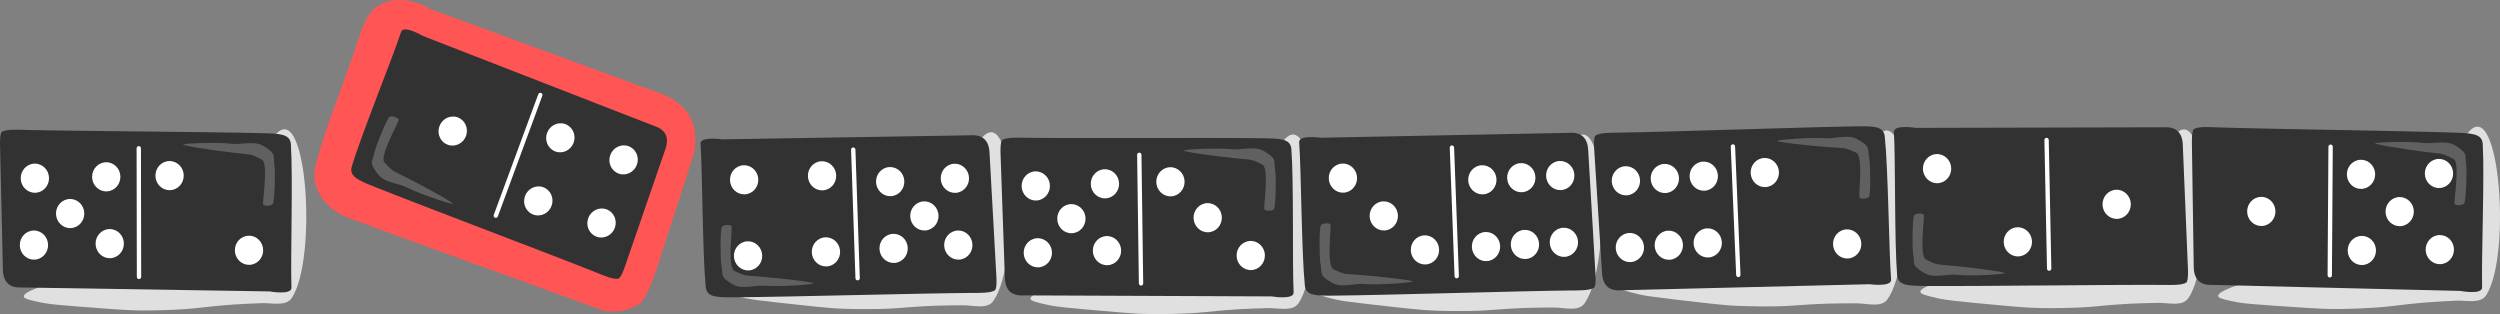 <?xml version="1.0" encoding="UTF-8" standalone="no"?>
<svg
   width="1134.795"
   height="142.579"
   viewBox="0 0 1134.796 142.579"
   version="1.1"
   xml:space="preserve"
   style="clip-rule:evenodd;fill-rule:evenodd;stroke-linejoin:round;stroke-miterlimit:2"
   id="svg5281"
   sodipodi:docname="2023-DE-09_domino_explanation_spare2.svg"
   inkscape:version="1.1.1 (3bf5ae0d25, 2021-09-20)"
   xmlns:inkscape="http://www.inkscape.org/namespaces/inkscape"
   xmlns:sodipodi="http://sodipodi.sourceforge.net/DTD/sodipodi-0.dtd"
   xmlns="http://www.w3.org/2000/svg"
   xmlns:svg="http://www.w3.org/2000/svg"><rect x="0" y="0" width="1134.796" height="142.579" fill="#808080" stroke="none"/><defs
   id="defs5285">
        
    
            
            
            
            
            
            
            
            
            
            
            
            
            
            
            
            
            
            
            
            
            
            
            
            
            
            
            
            
            
            
            
            
            
            
            
            
            
            
            
            
            
            
            
            
            
            
            
            
            
            
            
            
            
            
            
            
            
            
            
            
            
            
            
            
            
            
            
            
            
            
            
            
            
            
            
            
            
            
            
            
            
            
            
            
            
            
            
        
                
            
                
            
                
            
                
            
                
            
                
            
                
            
                
            
                
            
                
            
                
            
                
            
                
            
                
            
                
            
                
            
                
            
                
            
                
            
                
            
                
            
                
            
                
            
                
            
                
            
                
            
                
            
                
            
                
            
                
            
                
            
                
            
                
            
                
            
                
            
                
            
                
            
                
            
                
            
                
            
                
            
                
            
                
            
                
            
                
            
                
            
                
            
                
            
                
            
                
            
                
            
                
            
                
            
                
            
                
            
                
            
                
            
                
            
                
            
                
            
                
            
                
            
                
            
                
            
                
            
                
            
                
            
                
            
                
            
                
            
                
            
                
            
                
            
                
            
                
            
                
            
                
            
                
            
                
            
                
            
                
            
                
            
                
            
                
            
                
            
                
            
                
            </defs><sodipodi:namedview
   id="namedview5283"
   pagecolor="#ffffff"
   bordercolor="#666666"
   borderopacity="1.0"
   inkscape:pageshadow="2"
   inkscape:pageopacity="0.0"
   inkscape:pagecheckerboard="0"
   showgrid="false"
   inkscape:zoom="0.54698006"
   inkscape:cx="494.53357"
   inkscape:cy="103.29444"
   inkscape:window-width="2048"
   inkscape:window-height="1017"
   inkscape:window-x="-8"
   inkscape:window-y="-8"
   inkscape:window-maximized="1"
   inkscape:current-layer="svg5281" />
    <g
   id="g1952"
   transform="rotate(106.629,228.308,219.898)"><path
     d="m 107.689,139.952 c 0,0 8.037,13.334 8.329,6.335 0.105,-2.517 -0.019,-5.041 -0.208,-7.551 -0.158,-2.102 -0.484,-4.188 -0.831,-6.266 -0.959,-5.741 -2.02,-11.465 -3.085,-17.187 C 109.452,102.146 108.775,97.755 104.933,84.94 100.47,70.052 99.695,70.358 94.598,55.63 93.152,51.45 91.896,47.207 90.588,42.982 89.297,38.807 89.394,31.99 84.829,30.463 63.786,23.427 -10.672,49.003 18.095,57.662 c 1,0.301 2.004,3.546 2.956,4.107 1.946,1.149 3.49,-3.713 3.932,-4.195 0.961,-1.046 4.926,-3.293 6.13,-3.976 2.773,-1.573 6.108,-3.932 9.563,-3.722 1.398,0.085 2.79,0.328 4.139,0.691 3.484,0.936 7.537,2.278 9.941,5.172 3.642,4.385 18.279,28.712 21.965,33.054 3.226,3.799 3.802,3.156 7.412,6.619 7.764,7.448 14.102,16.456 17.496,26.679 1.94,5.844 0.324,13.805 6.06,17.859 z"
     style="fill:#e0e0e0;fill-rule:nonzero;stroke-width:0.326"
     id="path4933" /><path
     d="m 74.02,32.222 c 0,0 4.997,-1.847 5.954,-1.041 1.835,1.548 3.178,6.553 4.083,9.519 6.277,20.578 25.72,79.762 32.57,102.156 2.453,8.019 3.984,12.665 -0.531,14.511 -13.829,5.655 -49.466,16.291 -61.616,20.857 -3.307,1.243 -4.747,-8.858 -4.747,-8.858 L 15.885,62.42 C 13.83,57.269 14.987,53.351 21.013,51.302 Z"
     style="fill:#323232;fill-rule:nonzero;stroke-width:0.326"
     id="path4965" /><path
     d="m 100.424,111.37 c -0.219,-3.079 6.404,14.97 7.239,19.723 0.736,4.193 3.936,8.571 3.999,12.785 0.023,1.55 -0.547,3.298 -1.023,4.786 -1.18,3.687 -2.724,2.945 -5.967,4.667 -2.42,1.285 -14.959,5.047 -16.661,4.849 -1.28,-0.149 -2.279,-3.136 -1.843,-4.036 0.412,-0.848 18.912,-3.465 19.264,-7.309 0.265,-2.893 0.799,-4.174 0.153,-6.871 -1.385,-5.788 -4.738,-22.649 -5.162,-28.593 z"
     style="fill:#606060;fill-rule:nonzero;stroke-width:0.326"
     id="path4997" /><path
     d="M 92.213,91.506 36.887,110.099 c -0.524,0.176 -0.81,0.738 -0.637,1.255 0.173,0.516 0.74,0.792 1.264,0.616 L 92.841,93.377 c 0.524,-0.176 0.81,-0.739 0.636,-1.255 -0.173,-0.517 -0.74,-0.793 -1.264,-0.616 z"
     style="fill:#ffffff;fill-rule:nonzero;stroke-width:0.326"
     id="path5029" /><ellipse
     cx="13.213"
     cy="71.677"
     rx="6.614"
     ry="6.423"
     style="fill:#ffffff;stroke-width:0.292"
     id="ellipse5057"
     transform="rotate(-19.565)" /><ellipse
     cx="8.993"
     cy="131.835"
     rx="6.614"
     ry="6.423"
     style="fill:#ffffff;stroke-width:0.292"
     id="ellipse5085"
     transform="rotate(-19.565)" /><ellipse
     cx="43.561"
     cy="71.677"
     rx="6.614"
     ry="6.423"
     style="fill:#ffffff;stroke-width:0.292"
     id="ellipse5089"
     transform="rotate(-19.565)" /><ellipse
     cx="43.562"
     cy="131.834"
     rx="6.614"
     ry="6.423"
     style="fill:#ffffff;stroke-width:0.292"
     id="ellipse5117"
     transform="rotate(-19.565)" /><ellipse
     cx="29.561"
     cy="86.38"
     rx="6.614"
     ry="6.423"
     style="fill:#ffffff;stroke-width:0.292"
     id="ellipse5173"
     transform="rotate(-19.565)" /><ellipse
     cx="13.212"
     cy="101.082"
     rx="6.614"
     ry="6.423"
     style="fill:#ffffff;stroke-width:0.292"
     id="ellipse5185"
     transform="rotate(-19.565)" /><ellipse
     cx="8.993"
     cy="167.239"
     rx="6.614"
     ry="6.423"
     style="fill:#ffffff;stroke-width:0.292"
     id="ellipse5213"
     transform="rotate(-19.565)" /><ellipse
     cx="43.562"
     cy="101.082"
     rx="6.614"
     ry="6.423"
     style="fill:#ffffff;stroke-width:0.292"
     id="ellipse5237"
     transform="rotate(-19.565)" /><ellipse
     cx="43.562"
     cy="167.239"
     rx="6.614"
     ry="6.423"
     style="fill:#ffffff;stroke-width:0.292"
     id="ellipse5265"
     transform="rotate(-19.565)" /></g><g
   id="g2176"
   transform="rotate(-107.562,705.476,250.811)"><path
     d="m 888.88,70.061 c 0,0 0.528,-15.56 -3.531,-9.851 -1.46,2.053 -2.731,4.237 -3.941,6.444 -1.013,1.848 -1.877,3.776 -2.718,5.707 -2.325,5.336 -4.554,10.714 -6.78,16.092 -5.11,12.346 -6.935,16.397 -10.697,29.235 -4.371,14.915 -3.554,15.081 -7.307,30.207 -1.065,4.293 -2.324,8.535 -3.531,12.791 -1.192,4.204 -4.989,9.867 -1.993,13.635 13.809,17.367 90.178,36.497 70.776,13.561 -0.674,-0.797 0.252,-4.065 -0.24,-5.055 -1.006,-2.024 -4.95,1.212 -5.583,1.374 -1.376,0.353 -5.925,0.076 -7.306,-0.007 -3.182,-0.192 -7.264,-0.031 -10.047,-2.091 -1.125,-0.833 -2.16,-1.795 -3.094,-2.835 -2.412,-2.684 -5.078,-6.017 -5.517,-9.754 -0.665,-5.661 0.32,-34.035 -0.404,-39.685 -0.634,-4.943 -1.468,-4.718 -2.608,-9.589 -2.451,-10.476 -2.857,-21.483 -0.131,-31.904 1.558,-5.957 7.252,-11.752 4.651,-18.277 z"
     style="fill:#e0e0e0;fill-rule:nonzero;stroke-width:0.326"
     id="path4949" /><path
     d="m 954.172,65.914 c 0,0 5.145,1.386 5.458,2.597 0.601,2.324 -1.201,7.184 -2.179,10.126 -6.791,20.414 -25.187,79.932 -32.561,102.159 -2.64,7.959 -4.081,12.634 -8.831,11.527 -14.551,-3.392 -49.768,-15.342 -62.319,-18.651 -3.417,-0.9 1.255,-9.971 1.255,-9.971 L 889.285,56.895 c 1.305,-5.39 4.516,-7.916 10.617,-6.099 z"
     style="fill:#323232;fill-rule:nonzero;stroke-width:0.326"
     id="path4981" /><path
     d="m 929.902,145.742 c 1.603,-2.638 -3.441,15.915 -5.511,20.274 -1.827,3.845 -1.75,9.267 -4.138,12.741 -0.878,1.278 -2.355,2.374 -3.604,3.311 -3.096,2.324 -3.926,0.826 -7.567,0.353 -2.717,-0.353 -15.12,-4.541 -16.393,-5.688 -0.958,-0.862 -0.044,-3.877 0.833,-4.358 0.827,-0.454 17.428,8.12 19.94,5.188 1.89,-2.206 3.067,-2.942 4.102,-5.515 2.22,-5.522 9.244,-21.213 12.339,-26.306 z"
     style="fill:#606060;fill-rule:nonzero;stroke-width:0.326"
     id="path5013" /><path
     d="m 934.7,124.789 -55.88,-16.857 c -0.53,-0.16 -1.088,0.134 -1.245,0.655 -0.157,0.521 0.145,1.074 0.674,1.234 l 55.88,16.857 c 0.53,0.16 1.088,-0.134 1.245,-0.655 0.158,-0.521 -0.144,-1.074 -0.674,-1.234 z"
     style="fill:#ffffff;fill-rule:nonzero;stroke-width:0.326"
     id="path5045" /><ellipse
     cx="890.334"
     cy="-180.811"
     rx="6.614"
     ry="6.423"
     style="fill:#ffffff;stroke-width:0.292"
     id="ellipse5069"
     transform="rotate(15.798)" /><ellipse
     cx="920.685"
     cy="-180.81"
     rx="6.614"
     ry="6.423"
     style="fill:#ffffff;stroke-width:0.292"
     id="ellipse5101"
     transform="rotate(15.798)" /><ellipse
     cx="920.688"
     cy="-119.653"
     rx="6.614"
     ry="6.423"
     style="fill:#ffffff;stroke-width:0.292"
     id="ellipse5133"
     transform="rotate(15.798)" /><ellipse
     cx="905.336"
     cy="-165.108"
     rx="6.614"
     ry="6.423"
     style="fill:#ffffff;stroke-width:0.292"
     id="ellipse5157"
     transform="rotate(15.798)" /><ellipse
     cx="890.334"
     cy="-149.406"
     rx="6.614"
     ry="6.423"
     style="fill:#ffffff;stroke-width:0.292"
     id="ellipse5197"
     transform="rotate(15.798)" /><ellipse
     cx="886.115"
     cy="-84.248"
     rx="6.614"
     ry="6.423"
     style="fill:#ffffff;stroke-width:0.292"
     id="ellipse5229"
     transform="rotate(15.798)" /><ellipse
     cx="920.685"
     cy="-149.405"
     rx="6.614"
     ry="6.423"
     style="fill:#ffffff;stroke-width:0.292"
     id="ellipse5249"
     transform="rotate(15.798)" /><ellipse
     cx="903.873"
     cy="-103.248"
     rx="6.614"
     ry="6.423"
     style="fill:#ffffff;stroke-width:0.292"
     id="ellipse5269"
     transform="rotate(15.798)" /></g><g
   id="g2162"
   transform="rotate(105.157,843.188,-52.057)"><path
     d="m 1078.423,128.057 c 0,0 7.645,13.562 8.141,6.575 0.178,-2.513 0.128,-5.039 0.012,-7.554 -0.097,-2.105 -0.362,-4.201 -0.648,-6.288 -0.791,-5.767 -1.686,-11.519 -2.583,-17.27 -2.06,-13.202 -2.609,-17.611 -6.076,-30.532 -4.027,-15.011 -4.811,-14.728 -9.477,-29.598 -1.324,-4.22 -2.456,-8.498 -3.64,-12.76 -1.17,-4.21 -0.874,-11.022 -5.393,-12.681 -20.829,-7.646 -96,15.752 -67.497,25.244 0.99,0.33 1.9,3.603 2.835,4.192 1.912,1.205 3.596,-3.61 4.052,-4.078 0.991,-1.018 5.02,-3.148 6.243,-3.795 2.818,-1.491 6.22,-3.753 9.668,-3.442 1.395,0.126 2.779,0.409 4.117,0.811 3.456,1.037 7.467,2.496 9.787,5.46 3.513,4.489 17.436,29.232 20.994,33.68 3.114,3.891 3.708,3.265 7.216,6.832 7.544,7.671 13.617,16.859 16.712,27.177 1.769,5.898 -0.079,13.809 5.537,18.028 z"
     style="fill:#e0e0e0;fill-rule:nonzero;stroke-width:0.326"
     id="path4953" /><path
     d="m 1044.822,16.57 c 0,0 5.037,-1.736 5.975,-0.908 1.8,1.588 3.032,6.623 3.87,9.608 5.816,20.713 23.935,80.316 30.284,102.857 2.274,8.072 3.7,12.751 -0.854,14.496 -13.952,5.345 -49.817,15.185 -62.066,19.478 -3.334,1.169 -4.549,-8.962 -4.549,-8.962 L 986.027,45.465 c -1.94,-5.196 -0.696,-9.087 5.375,-11.001 z"
     style="fill:#323232;fill-rule:nonzero;stroke-width:0.326"
     id="path4985" /><path
     d="m 1069.458,96.286 c -0.151,-3.084 6.069,15.109 6.797,19.88 0.642,4.209 3.744,8.656 3.713,12.871 -0.011,1.55 -0.62,3.285 -1.129,4.762 -1.262,3.66 -2.789,2.884 -6.07,4.533 -2.448,1.23 -15.068,4.712 -16.765,4.476 -1.276,-0.177 -2.209,-3.186 -1.752,-4.076 0.431,-0.839 18.985,-3.042 19.422,-6.878 0.329,-2.887 0.892,-4.155 0.307,-6.866 -1.256,-5.818 -4.232,-22.749 -4.523,-28.701 z"
     style="fill:#606060;fill-rule:nonzero;stroke-width:0.326"
     id="path5017" /><path
     d="m 1061.689,76.244 -55.727,17.355 c -0.528,0.164 -0.826,0.72 -0.664,1.24 0.162,0.52 0.722,0.809 1.25,0.644 l 55.727,-17.355 c 0.528,-0.165 0.826,-0.72 0.664,-1.24 -0.162,-0.52 -0.722,-0.809 -1.25,-0.644 z"
     style="fill:#ffffff;fill-rule:nonzero;stroke-width:0.326"
     id="path5049" /><ellipse
     cx="941.113"
     cy="357.104"
     rx="6.614"
     ry="6.423"
     style="fill:#ffffff;stroke-width:0.292"
     id="ellipse5073"
     transform="rotate(-18.287)" /><ellipse
     cx="971.464"
     cy="357.104"
     rx="6.614"
     ry="6.423"
     style="fill:#ffffff;stroke-width:0.292"
     id="ellipse5105"
     transform="rotate(-18.287)" /><ellipse
     cx="971.462"
     cy="420.261"
     rx="6.614"
     ry="6.423"
     style="fill:#ffffff;stroke-width:0.292"
     id="ellipse5137"
     transform="rotate(-18.287)" /><ellipse
     cx="941.112"
     cy="374.807"
     rx="6.614"
     ry="6.423"
     style="fill:#ffffff;stroke-width:0.292"
     id="ellipse5161"
     transform="rotate(-18.287)" /><ellipse
     cx="971.464"
     cy="374.807"
     rx="6.614"
     ry="6.423"
     style="fill:#ffffff;stroke-width:0.292"
     id="ellipse5181"
     transform="rotate(-18.287)" /><ellipse
     cx="941.112"
     cy="392.51"
     rx="6.614"
     ry="6.423"
     style="fill:#ffffff;stroke-width:0.292"
     id="ellipse5201"
     transform="rotate(-18.287)" /><ellipse
     cx="936.893"
     cy="455.668"
     rx="6.614"
     ry="6.423"
     style="fill:#ffffff;stroke-width:0.292"
     id="ellipse5233"
     transform="rotate(-18.287)" /><ellipse
     cx="971.464"
     cy="392.509"
     rx="6.614"
     ry="6.423"
     style="fill:#ffffff;stroke-width:0.292"
     id="ellipse5253"
     transform="rotate(-18.287)" /><ellipse
     cx="955.039"
     cy="438.077"
     rx="6.614"
     ry="6.423"
     style="fill:#ffffff;stroke-width:0.292"
     id="ellipse5273"
     transform="rotate(-18.287)" /></g><g
   id="g2147"
   transform="rotate(-84.444,786.372,70.385)"><path
     d="m 727.504,34.93 c 0,0 -5.208,-14.672 -6.894,-7.873 -0.606,2.445 -0.99,4.943 -1.307,7.44 -0.265,2.091 -0.363,4.201 -0.439,6.306 -0.209,5.817 -0.313,11.637 -0.415,17.457 -0.233,13.36 -0.447,17.797 0.754,31.122 1.395,15.48 2.216,15.335 4.265,30.784 0.581,4.385 0.963,8.793 1.4,13.195 0.431,4.348 -1.028,11.009 3.14,13.418 19.21,11.102 97.279,0.932 70.824,-13.305 -0.919,-0.495 -1.254,-3.875 -2.074,-4.616 -1.677,-1.515 -4.162,2.941 -4.691,3.324 -1.151,0.833 -5.485,2.241 -6.801,2.67 -3.031,0.986 -6.771,2.631 -10.114,1.734 -1.352,-0.363 -2.668,-0.879 -3.917,-1.504 -3.227,-1.614 -6.929,-3.739 -8.706,-7.056 -2.692,-5.025 -12.168,-31.787 -14.912,-36.779 -2.401,-4.367 -3.094,-3.852 -5.939,-7.967 -6.118,-8.85 -10.527,-18.943 -11.808,-29.639 -0.732,-6.114 2.444,-13.591 -2.366,-18.71 z"
     style="fill:#e0e0e0;fill-rule:nonzero;stroke-width:0.326"
     id="path4945" /><path
     d="m 783.17,7.647 c 0,0 5.252,-0.896 6.044,0.073 1.519,1.859 1.917,7.027 2.26,10.108 2.38,21.382 10.593,83.134 13.202,106.407 0.935,8.334 1.584,13.182 -3.193,14.165 -14.634,3.012 -51.62,6.904 -64.403,9.154 -3.48,0.613 -3.035,-9.581 -3.035,-9.581 L 720.468,26.623 c -1.071,-5.442 0.787,-9.08 7.088,-9.983 z"
     style="fill:#323232;fill-rule:nonzero;stroke-width:0.326"
     id="path4977" /><path
     d="m 794.547,90.303 c 0.351,-3.067 3.538,15.893 3.483,20.719 -0.049,4.257 2.291,9.149 1.576,13.303 -0.263,1.528 -1.145,3.141 -1.886,4.516 -1.838,3.407 -3.22,2.393 -6.725,3.489 -2.615,0.817 -15.632,2.206 -17.269,1.698 -1.231,-0.382 -1.663,-3.502 -1.068,-4.306 0.561,-0.758 19.227,0.077 20.28,-3.637 0.793,-2.795 1.554,-3.956 1.416,-6.726 -0.296,-5.944 -0.487,-23.134 0.192,-29.055 z"
     style="fill:#606060;fill-rule:nonzero;stroke-width:0.326"
     id="path5009" /><path
     d="m 790.136,69.266 -57.804,8.087 c -0.548,0.076 -0.932,0.577 -0.857,1.116 0.075,0.539 0.581,0.915 1.129,0.838 l 57.804,-8.087 c 0.548,-0.077 0.932,-0.577 0.856,-1.116 -0.075,-0.54 -0.581,-0.915 -1.129,-0.838 z"
     style="fill:#ffffff;fill-rule:nonzero;stroke-width:0.326"
     id="path5041" /><ellipse
     cx="726.694"
     cy="142.97"
     rx="6.614"
     ry="6.423"
     style="fill:#ffffff;stroke-width:0.292"
     id="ellipse5065"
     transform="rotate(-8.954)" /><ellipse
     cx="757.043"
     cy="142.97"
     rx="6.614"
     ry="6.423"
     style="fill:#ffffff;stroke-width:0.292"
     id="ellipse5097"
     transform="rotate(-8.954)" /><ellipse
     cx="757.043"
     cy="206.128"
     rx="6.614"
     ry="6.423"
     style="fill:#ffffff;stroke-width:0.292"
     id="ellipse5129"
     transform="rotate(-8.954)" /><ellipse
     cx="726.696"
     cy="160.673"
     rx="6.614"
     ry="6.423"
     style="fill:#ffffff;stroke-width:0.292"
     id="ellipse5153"
     transform="rotate(-8.954)" /><ellipse
     cx="757.042"
     cy="160.673"
     rx="6.614"
     ry="6.423"
     style="fill:#ffffff;stroke-width:0.292"
     id="ellipse5177"
     transform="rotate(-8.954)" /><ellipse
     cx="726.695"
     cy="178.376"
     rx="6.614"
     ry="6.423"
     style="fill:#ffffff;stroke-width:0.292"
     id="ellipse5193"
     transform="rotate(-8.954)" /><ellipse
     cx="722.475"
     cy="241.533"
     rx="6.614"
     ry="6.423"
     style="fill:#ffffff;stroke-width:0.292"
     id="ellipse5225"
     transform="rotate(-8.954)" /><ellipse
     cx="757.044"
     cy="178.376"
     rx="6.614"
     ry="6.423"
     style="fill:#ffffff;stroke-width:0.292"
     id="ellipse5245"
     transform="rotate(-8.954)" /></g><path
   id="path5688"
   style="color:#000000;clip-rule:evenodd;fill:#ff5555;fill-rule:nonzero;stroke-width:1.5;stroke-linejoin:round;stroke-miterlimit:2;stroke-dasharray:none"
   d="m 291.377,136.96 c 6.103,-9.383 8.131,-20.637 11.906,-31.055 3.665,-11.332 7.329,-22.663 10.994,-33.995 2.12,-5.877 2.132,-15.447 -2.652,-21.245 -5.976,-8.072 -16.508,-9.356 -25.175,-13.106 -30.423,-11.166 -60.845,-22.332 -91.268,-33.499 -8.27,-4.978 -20.728,-6.532 -27.266,2.078 -4.686,6.757 -5.835,15.259 -9.067,22.752 -5.398,15.846 -12.033,31.366 -15.928,47.663 -1.776,10.769 6.951,19.755 16.56,22.828 38.035,14.066 76.247,27.67 114.329,41.595 5.832,1.244 13.003,-0.034 17.567,-4.017 z" /><g
   id="g2133"
   transform="rotate(70.063,796.158,302.367)"><path
     d="m 660.935,162.252 c 0,0 -1.273,15.517 3.055,10.009 1.557,-1.981 2.931,-4.101 4.245,-6.248 1.1,-1.798 2.055,-3.681 2.989,-5.57 2.578,-5.219 5.062,-10.483 7.543,-15.749 5.696,-12.087 7.713,-16.045 12.086,-28.689 5.081,-14.688 4.273,-14.893 8.747,-29.822 1.27,-4.237 2.731,-8.414 4.14,-12.607 1.392,-4.142 5.456,-9.617 2.644,-13.524 -12.961,-18.009 -88.325,-40.779 -70.044,-16.938 0.635,0.828 -0.447,4.048 -0.003,5.06 0.908,2.07 5.002,-0.973 5.642,-1.105 1.391,-0.287 5.922,0.208 7.297,0.357 3.169,0.345 7.254,0.38 9.935,2.57 1.084,0.886 2.072,1.897 2.955,2.98 2.28,2.796 4.784,6.254 5.043,10.008 0.392,5.687 -1.951,33.981 -1.498,39.659 0.397,4.968 1.24,4.783 2.145,9.703 1.946,10.581 1.824,21.595 -1.399,31.874 -1.842,5.876 -7.807,11.39 -5.522,18.033 z"
     style="fill:#e0e0e0;fill-rule:nonzero;stroke-width:0.326"
     id="path4941" /><path
     d="m 694.047,55.777 c 0,0 5.093,1.564 5.364,2.786 0.52,2.344 -1.451,7.138 -2.532,10.044 -7.499,20.164 -27.963,79.004 -36.108,100.96 -2.917,7.862 -4.52,12.484 -9.228,11.211 -14.423,-3.898 -49.202,-17.071 -61.63,-20.816 -3.383,-1.019 1.602,-9.921 1.602,-9.921 L 629.515,44.498 c 1.493,-5.342 4.79,-7.753 10.823,-5.724 z"
     style="fill:#323232;fill-rule:nonzero;stroke-width:0.326"
     id="path4973" /><path
     d="m 667.002,134.708 c 1.694,-2.581 -3.995,15.785 -6.216,20.069 -1.96,3.779 -2.073,9.201 -4.58,12.588 -0.922,1.246 -2.436,2.29 -3.717,3.184 -3.175,2.214 -3.952,0.688 -7.575,0.088 -2.703,-0.448 -14.952,-5.067 -16.184,-6.257 -0.927,-0.895 0.092,-3.876 0.985,-4.326 0.842,-0.424 17.134,8.723 19.747,5.881 1.966,-2.139 3.168,-2.833 4.292,-5.368 2.412,-5.441 9.979,-20.877 13.25,-25.859 z"
     style="fill:#606060;fill-rule:nonzero;stroke-width:0.326"
     id="path5005" /><path
     d="M 672.53,113.936 617.273,95.138 c -0.524,-0.178 -1.092,0.096 -1.268,0.611 -0.175,0.515 0.107,1.079 0.631,1.257 l 55.257,18.798 c 0.524,0.178 1.092,-0.096 1.267,-0.611 0.176,-0.516 -0.107,-1.079 -0.631,-1.257 z"
     style="fill:#ffffff;fill-rule:nonzero;stroke-width:0.326"
     id="path5037" /><ellipse
     cx="662.485"
     cy="-82.361"
     rx="6.614"
     ry="6.423"
     style="fill:#ffffff;stroke-width:0.292"
     id="ellipse5125"
     transform="rotate(17.799)" /><ellipse
     cx="647.136"
     cy="-127.816"
     rx="6.614"
     ry="6.423"
     style="fill:#ffffff;stroke-width:0.292"
     id="ellipse5149"
     transform="rotate(17.799)" /><ellipse
     cx="627.917"
     cy="-46.956"
     rx="6.614"
     ry="6.423"
     style="fill:#ffffff;stroke-width:0.292"
     id="ellipse5221"
     transform="rotate(17.799)" /></g><g
   id="g2187"
   transform="rotate(97.55,305.066,42.23)"><path
     d="m 386.187,53.154 c 0,0 5.23,1.015 5.629,2.2 0.765,2.275 -0.685,7.251 -1.451,10.256 -5.316,20.847 -19.418,81.526 -25.186,104.222 -2.066,8.128 -3.169,12.893 -7.986,12.128 -14.756,-2.345 -50.736,-11.751 -63.491,-14.155 -3.472,-0.654 0.54,-10.035 0.54,-10.035 L 320.822,48.79 c 0.917,-5.47 3.94,-8.218 10.154,-6.841 z"
     style="fill:#323232;fill-rule:nonzero;stroke-width:0.326"
     id="path4989" /><path
     d="m 367.673,134.51 c 1.411,-2.746 -2.296,16.12 -4.05,20.615 -1.548,3.966 -1.084,9.369 -3.218,13.003 -0.785,1.337 -2.179,2.536 -3.358,3.56 -2.922,2.539 -3.857,1.104 -7.523,0.892 -2.735,-0.158 -15.405,-3.451 -16.757,-4.504 -1.017,-0.792 -0.32,-3.864 0.52,-4.406 0.792,-0.511 17.963,6.855 20.26,3.751 1.728,-2.336 2.85,-3.153 3.698,-5.793 1.82,-5.667 7.706,-21.818 10.43,-27.119 z"
     style="fill:#606060;fill-rule:nonzero;stroke-width:0.326"
     id="path5021" /><path
     d="m 370.966,113.269 -56.941,-12.826 c -0.54,-0.122 -1.075,0.211 -1.196,0.742 -0.12,0.531 0.221,1.061 0.761,1.183 l 56.941,12.826 c 0.54,0.121 1.075,-0.211 1.195,-0.742 0.12,-0.531 -0.221,-1.061 -0.76,-1.183 z"
     style="fill:#ffffff;fill-rule:nonzero;stroke-width:0.326"
     id="path5053" /><ellipse
     cx="343.196"
     cy="-9.768"
     rx="6.614"
     ry="6.423"
     style="fill:#ffffff;stroke-width:0.292"
     id="ellipse5077"
     transform="rotate(11.705)" /><ellipse
     cx="373.545"
     cy="-9.767"
     rx="6.614"
     ry="6.423"
     style="fill:#ffffff;stroke-width:0.292"
     id="ellipse5109"
     transform="rotate(11.705)" /><ellipse
     cx="356.423"
     cy="67.765"
     rx="6.614"
     ry="6.423"
     style="fill:#ffffff;stroke-width:0.292"
     id="ellipse5169"
     transform="rotate(11.705)" /><ellipse
     cx="343.196"
     cy="20.638"
     rx="6.614"
     ry="6.423"
     style="fill:#ffffff;stroke-width:0.292"
     id="ellipse5205"
     transform="rotate(11.705)" /><ellipse
     cx="373.545"
     cy="20.637"
     rx="6.614"
     ry="6.423"
     style="fill:#ffffff;stroke-width:0.292"
     id="ellipse5257"
     transform="rotate(11.705)" /></g><g
   id="g1964"
   transform="rotate(-76.381,626.068,-455.485)"><path
     d="m 149.929,61.905 c 0,0 -7.876,-13.43 -8.253,-6.435 -0.135,2.515 -0.042,5.041 0.117,7.553 0.133,2.103 0.434,4.194 0.756,6.276 0.89,5.752 1.882,11.488 2.878,17.223 2.285,13.165 2.91,17.564 6.597,30.424 4.283,14.94 5.062,14.644 9.982,29.432 1.396,4.197 2.601,8.455 3.857,12.696 1.241,4.19 1.062,11.005 5.609,12.587 20.957,7.289 95.717,-17.391 67.055,-26.394 -0.996,-0.313 -1.961,-3.57 -2.906,-4.143 -1.932,-1.172 -3.534,3.671 -3.982,4.147 -0.974,1.034 -4.966,3.234 -6.177,3.902 -2.792,1.539 -6.155,3.859 -9.607,3.606 -1.397,-0.102 -2.786,-0.362 -4.131,-0.74 -3.473,-0.978 -7.509,-2.368 -9.878,-5.291 -3.59,-4.428 -17.933,-28.93 -21.566,-33.316 -3.18,-3.838 -3.764,-3.201 -7.332,-6.707 -7.674,-7.54 -13.904,-16.624 -17.174,-26.888 -1.869,-5.867 -0.158,-13.808 -5.845,-17.931 z"
     style="fill:#e0e0e0;fill-rule:nonzero;stroke-width:0.326"
     id="path4929" /><path
     d="m 207.517,25.461 c 0,0 5.147,-1.375 6.025,-0.483 1.684,1.711 2.556,6.82 3.181,9.857 4.337,21.072 18.197,81.807 22.936,104.741 1.697,8.212 2.79,12.981 -1.877,14.399 -14.295,4.345 -50.766,11.624 -63.287,15.041 -3.409,0.93 -3.904,-9.261 -3.904,-9.261 L 146.826,50.126 c -1.568,-5.32 -0.051,-9.114 6.139,-10.593 z"
     style="fill:#323232;fill-rule:nonzero;stroke-width:0.326"
     id="path4961" /><path
     d="m 226.452,106.72 c 0.068,-3.087 4.986,15.5 5.375,20.31 0.343,4.243 3.123,8.899 2.793,13.101 -0.121,1.546 -0.851,3.233 -1.463,4.67 -1.517,3.561 -2.986,2.679 -6.375,4.092 -2.529,1.054 -15.363,3.635 -17.039,3.28 -1.261,-0.267 -1.978,-3.335 -1.46,-4.19 0.489,-0.806 19.152,-1.692 19.86,-5.488 0.532,-2.856 1.183,-4.082 0.791,-6.827 -0.841,-5.892 -2.613,-22.991 -2.482,-28.949 z"
     style="fill:#606060;fill-rule:nonzero;stroke-width:0.326"
     id="path4993" /><path
     d="m 220.122,86.178 -56.815,13.372 c -0.539,0.127 -0.875,0.66 -0.75,1.19 0.125,0.53 0.663,0.858 1.201,0.731 l 56.815,-13.372 c 0.538,-0.127 0.875,-0.66 0.75,-1.19 -0.124,-0.53 -0.663,-0.858 -1.201,-0.731 z"
     style="fill:#ffffff;fill-rule:nonzero;stroke-width:0.326"
     id="path5025" /><ellipse
     cx="144.923"
     cy="152.386"
     rx="6.614"
     ry="6.423"
     style="fill:#ffffff;stroke-width:0.292"
     id="ellipse5081"
     transform="matrix(0.969,-0.246,0.246,0.969,0,0)" /><ellipse
     cx="179.492"
     cy="152.386"
     rx="6.614"
     ry="6.423"
     style="fill:#ffffff;stroke-width:0.292"
     id="ellipse5113"
     transform="matrix(0.969,-0.246,0.246,0.969,0,0)" /><ellipse
     cx="163.143"
     cy="106.931"
     rx="6.614"
     ry="6.423"
     style="fill:#ffffff;stroke-width:0.292"
     id="ellipse5141"
     transform="matrix(0.969,-0.246,0.246,0.969,0,0)" /><ellipse
     cx="162.371"
     cy="169.76"
     rx="6.614"
     ry="6.423"
     style="fill:#ffffff;stroke-width:0.292"
     id="ellipse5165"
     transform="matrix(0.969,-0.246,0.246,0.969,0,0)" /><ellipse
     cx="144.923"
     cy="187.791"
     rx="6.614"
     ry="6.423"
     style="fill:#ffffff;stroke-width:0.292"
     id="ellipse5209"
     transform="matrix(0.969,-0.246,0.246,0.969,0,0)" /><ellipse
     cx="179.492"
     cy="187.791"
     rx="6.614"
     ry="6.423"
     style="fill:#ffffff;stroke-width:0.292"
     id="ellipse5261"
     transform="matrix(0.969,-0.246,0.246,0.969,0,0)" /></g><g
   id="g1857"
   transform="rotate(-74.873,275.949,366.038)"><path
     d="m 437.81,57.946 c 0,0 -8.115,-13.286 -8.366,-6.286 -0.09,2.518 0.048,5.04 0.252,7.55 0.17,2.101 0.509,4.185 0.868,6.261 0.992,5.736 2.088,11.453 3.186,17.169 2.521,13.122 3.224,17.509 7.141,30.301 4.551,14.861 5.324,14.551 10.507,29.248 1.471,4.171 2.752,8.407 4.084,12.625 1.316,4.167 1.259,10.985 5.834,12.484 21.084,6.912 95.39,-19.103 66.572,-27.592 -1.001,-0.295 -2.025,-3.534 -2.98,-4.09 -1.953,-1.137 -3.468,3.734 -3.907,4.218 -0.955,1.052 -4.907,3.322 -6.106,4.012 -2.764,1.589 -6.085,3.968 -9.541,3.778 -1.398,-0.077 -2.792,-0.312 -4.143,-0.666 -3.49,-0.915 -7.55,-2.234 -9.972,-5.114 -3.668,-4.363 -18.448,-28.604 -22.16,-32.924 -3.248,-3.78 -3.821,-3.133 -7.451,-6.575 -7.808,-7.402 -14.199,-16.372 -17.653,-26.576 -1.974,-5.832 -0.405,-13.803 -6.165,-17.823 z"
     style="fill:#e0e0e0;fill-rule:nonzero;stroke-width:0.326"
     id="path4937" /><path
     d="m 493.785,21.309 c 0,0 5.097,-1.553 6.004,-0.692 1.742,1.652 2.791,6.728 3.521,9.741 5.066,20.909 21.024,81.126 26.556,103.882 1.981,8.149 3.238,12.876 -1.376,14.455 -14.136,4.839 -50.332,13.379 -62.727,17.227 -3.374,1.048 -4.223,-9.12 -4.223,-9.12 L 433.987,48.065 c -1.751,-5.263 -0.368,-9.106 5.768,-10.8 z"
     style="fill:#323232;fill-rule:nonzero;stroke-width:0.326"
     id="path4969" /><path
     d="m 515.527,101.862 c -0.04,-3.087 5.52,15.318 6.076,20.112 0.49,4.229 3.43,8.786 3.246,12.996 -0.067,1.549 -0.738,3.261 -1.3,4.718 -1.393,3.612 -2.891,2.781 -6.229,4.311 -2.491,1.141 -15.228,4.166 -16.915,3.869 -1.269,-0.223 -2.092,-3.264 -1.604,-4.136 0.461,-0.823 19.082,-2.356 19.657,-6.173 0.433,-2.873 1.041,-4.121 0.554,-6.851 -1.045,-5.859 -3.409,-22.887 -3.485,-28.846 z"
     style="fill:#606060;fill-rule:nonzero;stroke-width:0.326"
     id="path5001" /><path
     d="m 508.489,81.553 -56.317,15.334 c -0.534,0.145 -0.851,0.69 -0.709,1.216 0.143,0.525 0.692,0.834 1.226,0.689 l 56.317,-15.334 c 0.534,-0.145 0.851,-0.69 0.708,-1.216 -0.143,-0.526 -0.692,-0.834 -1.226,-0.689 z"
     style="fill:#ffffff;fill-rule:nonzero;stroke-width:0.326"
     id="path5033" /><ellipse
     cx="422.433"
     cy="172.923"
     rx="6.614"
     ry="6.423"
     style="fill:#ffffff;stroke-width:0.292"
     id="ellipse5061"
     transform="rotate(-16.221)" /><ellipse
     cx="452.781"
     cy="173.922"
     rx="6.614"
     ry="6.423"
     style="fill:#ffffff;stroke-width:0.292"
     id="ellipse5093"
     transform="rotate(-16.221)" /><ellipse
     cx="452.781"
     cy="235.08"
     rx="6.614"
     ry="6.423"
     style="fill:#ffffff;stroke-width:0.292"
     id="ellipse5121"
     transform="rotate(-16.221)" /><ellipse
     cx="436.432"
     cy="189.625"
     rx="6.614"
     ry="6.423"
     style="fill:#ffffff;stroke-width:0.292"
     id="ellipse5145"
     transform="rotate(-16.221)" /><ellipse
     cx="422.432"
     cy="207.328"
     rx="6.614"
     ry="6.423"
     style="fill:#ffffff;stroke-width:0.292"
     id="ellipse5189"
     transform="rotate(-16.221)" /><ellipse
     cx="418.213"
     cy="270.485"
     rx="6.614"
     ry="6.423"
     style="fill:#ffffff;stroke-width:0.292"
     id="ellipse5217"
     transform="rotate(-16.221)" /><ellipse
     cx="452.781"
     cy="206.328"
     rx="6.614"
     ry="6.423"
     style="fill:#ffffff;stroke-width:0.292"
     id="ellipse5241"
     transform="rotate(-16.221)" /></g>
</svg>
